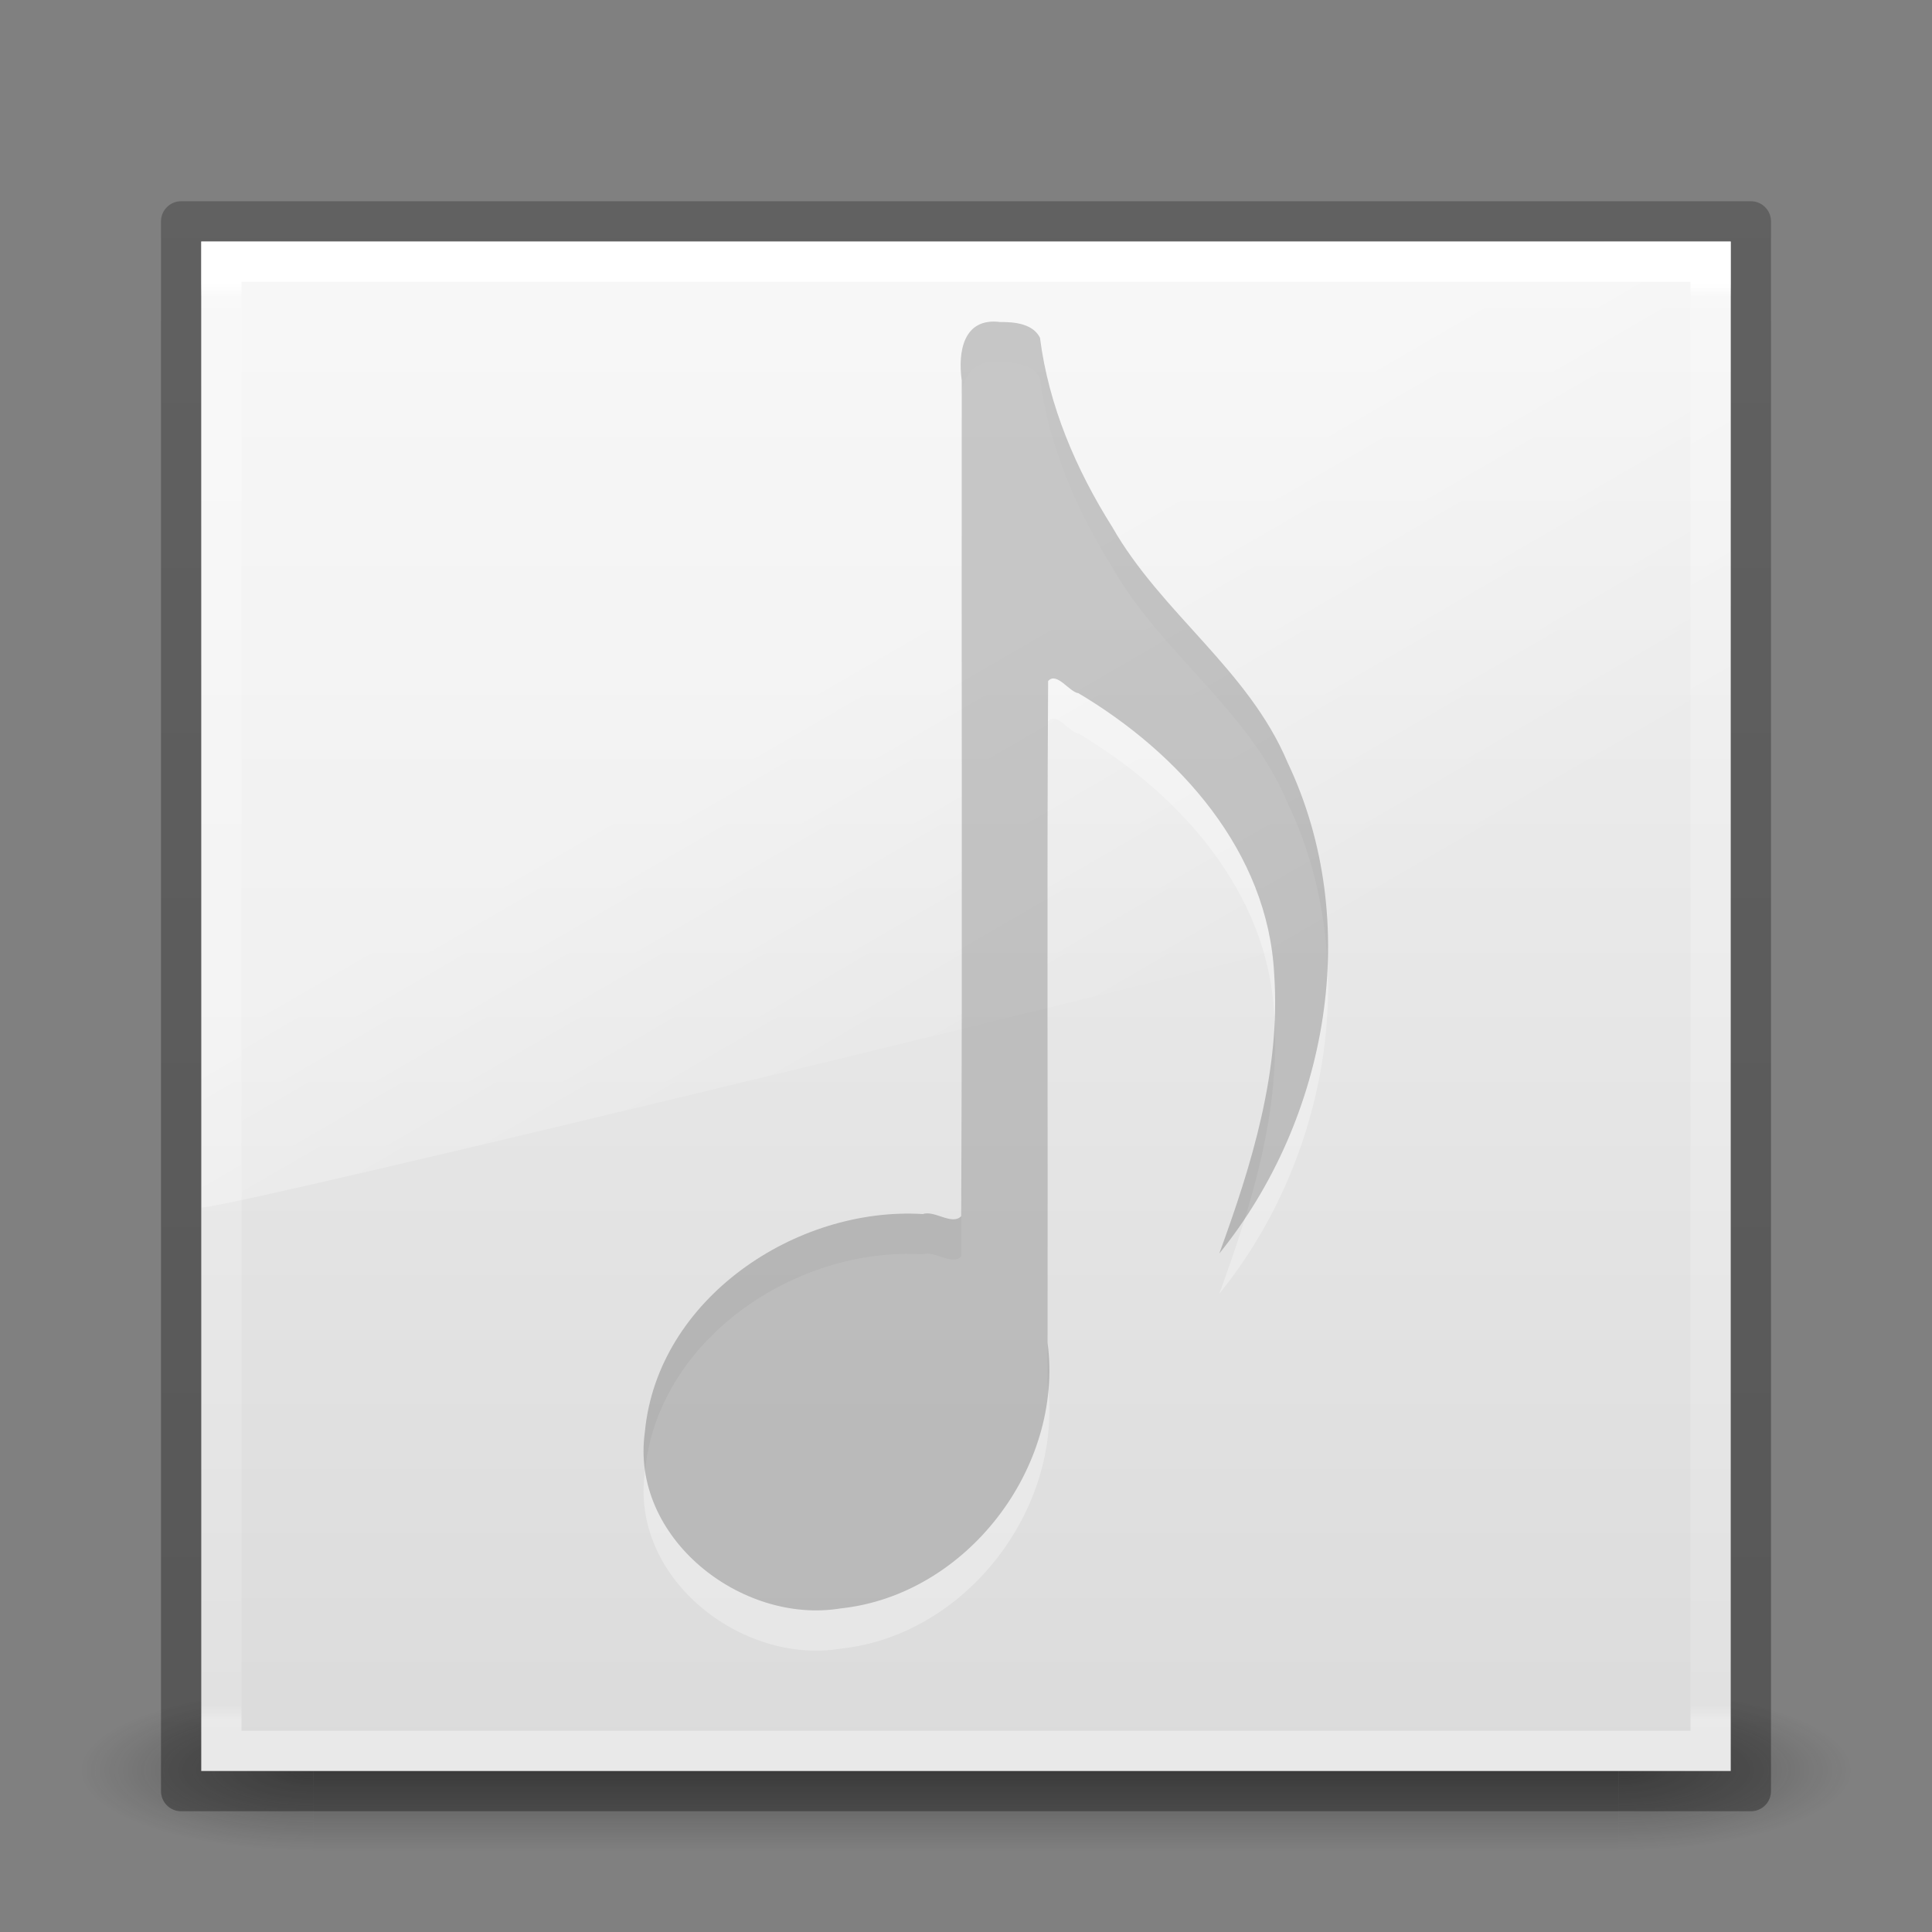 <svg xmlns="http://www.w3.org/2000/svg" xmlns:svg="http://www.w3.org/2000/svg" xmlns:xlink="http://www.w3.org/1999/xlink" id="svg3931" width="48" height="48" version="1.1"><rect width="100%" height="100%" fill="#808080" stroke="none"/><defs id="defs3933"><linearGradient id="linearGradient3095-1" x1="-51.786" x2="-51.786" y1="50.786" y2="2.906" gradientTransform="matrix(0.769,0,0,0.851,57.718,0.775)" gradientUnits="userSpaceOnUse" xlink:href="#linearGradient3104-6-2"/><linearGradient id="linearGradient3104-6-2"><stop id="stop3106-3-4" offset="0" style="stop-color:#000;stop-opacity:.318"/><stop id="stop3108-9-9" offset="1" style="stop-color:#000;stop-opacity:.24"/></linearGradient><linearGradient id="linearGradient3154" x1="16.626" x2="20.055" y1="15.298" y2="24.628" gradientTransform="matrix(0.825,0,0,1.301,4.162,-1.433)" gradientUnits="userSpaceOnUse" xlink:href="#linearGradient8265-821-176-38-919-66-249-7-7"/><linearGradient id="linearGradient8265-821-176-38-919-66-249-7-7"><stop id="stop2687-1-9" offset="0" style="stop-color:#fff;stop-opacity:1"/><stop id="stop2689-5-4" offset="1" style="stop-color:#fff;stop-opacity:0"/></linearGradient><linearGradient id="linearGradient3157" x1="24" x2="24" y1="6.058" y2="41.715" gradientTransform="translate(1.17e-5,1)" gradientUnits="userSpaceOnUse" xlink:href="#linearGradient4640"/><linearGradient id="linearGradient4640"><stop id="stop4642" offset="0" style="stop-color:#fff;stop-opacity:1"/><stop id="stop4644" offset=".009" style="stop-color:#fff;stop-opacity:.235"/><stop id="stop4646" offset=".99" style="stop-color:#fff;stop-opacity:.157"/><stop id="stop4648" offset="1" style="stop-color:#fff;stop-opacity:.392"/></linearGradient><linearGradient id="linearGradient3101-2" x1="25.132" x2="25.132" y1=".985" y2="47.013" gradientTransform="matrix(0.908,0,0,0.871,2.207,2.767)" gradientUnits="userSpaceOnUse" xlink:href="#linearGradient3600-9-9"/><linearGradient id="linearGradient3600-9-9"><stop id="stop3602-3-7" offset="0" style="stop-color:#f4f4f4;stop-opacity:1"/><stop id="stop3604-7-3" offset="1" style="stop-color:#dbdbdb;stop-opacity:1"/></linearGradient><radialGradient id="radialGradient3013-896" cx="4.993" cy="43.5" r="2.5" fx="4.993" fy="43.5" gradientTransform="matrix(2.004,0,0,1.4,27.988,-17.4)" gradientUnits="userSpaceOnUse" xlink:href="#linearGradient3688-166-749-2-324"/><linearGradient id="linearGradient3688-166-749-2-324"><stop id="stop3216" offset="0" style="stop-color:#181818;stop-opacity:1"/><stop id="stop3218" offset="1" style="stop-color:#181818;stop-opacity:0"/></linearGradient><radialGradient id="radialGradient3015-826" cx="4.993" cy="43.5" r="2.5" fx="4.993" fy="43.5" gradientTransform="matrix(2.004,0,0,1.4,-20.012,-104.4)" gradientUnits="userSpaceOnUse" xlink:href="#linearGradient3688-464-309-8-331"/><linearGradient id="linearGradient3688-464-309-8-331"><stop id="stop3222" offset="0" style="stop-color:#181818;stop-opacity:1"/><stop id="stop3224" offset="1" style="stop-color:#181818;stop-opacity:0"/></linearGradient><linearGradient id="linearGradient3702-501-757-6-946"><stop id="stop3228" offset="0" style="stop-color:#181818;stop-opacity:0"/><stop id="stop3230" offset=".5" style="stop-color:#181818;stop-opacity:1"/><stop id="stop3232" offset="1" style="stop-color:#181818;stop-opacity:0"/></linearGradient><linearGradient id="linearGradient3929" x1="25.058" x2="25.058" y1="47.028" y2="39.999" gradientUnits="userSpaceOnUse" xlink:href="#linearGradient3702-501-757-6-946"/></defs><g id="layer1"><g id="g3712-0" transform="matrix(1.158,0,0,0.571,-3.789,19.143)" style="opacity:.4"><rect id="rect2801-4" width="5" height="7" x="38" y="40" style="fill:url(#radialGradient3013-896);fill-opacity:1;stroke:none"/><rect id="rect3696-8" width="5" height="7" x="-10" y="-47" transform="scale(-1,-1)" style="fill:url(#radialGradient3015-826);fill-opacity:1;stroke:none"/><rect id="rect3700-7" width="28" height="7" x="10" y="40" style="fill:url(#linearGradient3929);fill-opacity:1;stroke:none"/></g><rect id="rect5505-21-8-3" width="38" height="38" x="5" y="6" style="color:#000;fill:url(#linearGradient3101-2);fill-opacity:1;fill-rule:nonzero;stroke:none;stroke-width:1;marker:none;visibility:visible;display:inline;overflow:visible;enable-background:accumulate"/><rect id="rect6741-1" width="37" height="37" x="5.5" y="6.5" style="fill:none;stroke:url(#linearGradient3157);stroke-width:1;stroke-linecap:round;stroke-linejoin:miter;stroke-miterlimit:4;stroke-opacity:1;stroke-dasharray:none;stroke-dashoffset:0"/><path id="path3333" d="M 5,6 5.013,30 C 6.106,29.976 42.17,21.153 43,20.729 L 43,6 C 43,6 17.633,6.024 5,6 z" style="opacity:.4;fill:url(#linearGradient3154);fill-opacity:1;fill-rule:evenodd;stroke:none"/><path id="path7249-8-0-4" d="m 24.855,9.001 c -0.929,-0.121 -1.058,0.753 -0.961,1.449 -0.009,6.921 0.018,13.848 -0.013,20.765 -0.227,0.238 -0.663,-0.153 -0.952,-0.052 -3.15,-0.193 -6.592,2.1 -6.907,5.41 -0.371,2.631 2.398,4.796 4.868,4.387 3.112,-0.332 5.543,-3.484 5.137,-6.597 0.009,-5.48 -0.018,-10.966 0.013,-16.442 0.212,-0.244 0.528,0.275 0.752,0.301 2.502,1.486 4.716,3.938 4.865,6.99 0.164,2.385 -0.555,4.719 -1.364,6.931 2.712,-3.352 3.58,-8.241 1.696,-12.2 -0.964,-2.298 -3.138,-3.714 -4.355,-5.849 C 26.735,12.668 26.052,11.075 25.838,9.391 25.662,9.04 25.198,8.997 24.855,9.001 z" style="opacity:.3;color:#000;fill:#fff;fill-opacity:1;fill-rule:nonzero;stroke:none;stroke-width:1;marker:none;visibility:visible;display:inline;overflow:visible;enable-background:accumulate"/><path id="path7249-8-0" d="m 24.855,8.001 c -0.929,-0.121 -1.058,0.753 -0.961,1.449 -0.009,6.921 0.018,13.848 -0.013,20.765 -0.227,0.238 -0.663,-0.153 -0.952,-0.052 -3.15,-0.193 -6.592,2.1 -6.907,5.41 -0.371,2.631 2.398,4.796 4.868,4.387 3.112,-0.332 5.543,-3.484 5.137,-6.597 0.009,-5.48 -0.018,-10.966 0.013,-16.442 0.212,-0.244 0.528,0.275 0.752,0.301 2.502,1.486 4.716,3.938 4.865,6.99 0.164,2.385 -0.555,4.719 -1.364,6.931 2.712,-3.352 3.58,-8.241 1.696,-12.2 -0.964,-2.298 -3.138,-3.714 -4.355,-5.849 C 26.735,11.668 26.052,10.075 25.838,8.391 25.662,8.04 25.198,7.997 24.855,8.001 z" style="opacity:.2;color:#000;fill:#000;fill-opacity:1;fill-rule:nonzero;stroke:none;stroke-width:1;marker:none;visibility:visible;display:inline;overflow:visible;enable-background:accumulate"/><rect id="rect5505-21-8-6" width="39" height="39" x="4.5" y="5.5" style="color:#000;fill:none;stroke:url(#linearGradient3095-1);stroke-width:1;stroke-linecap:butt;stroke-linejoin:round;stroke-miterlimit:4;stroke-opacity:1;stroke-dasharray:none;stroke-dashoffset:0;marker:none;visibility:visible;display:inline;overflow:visible;enable-background:accumulate"/></g></svg>